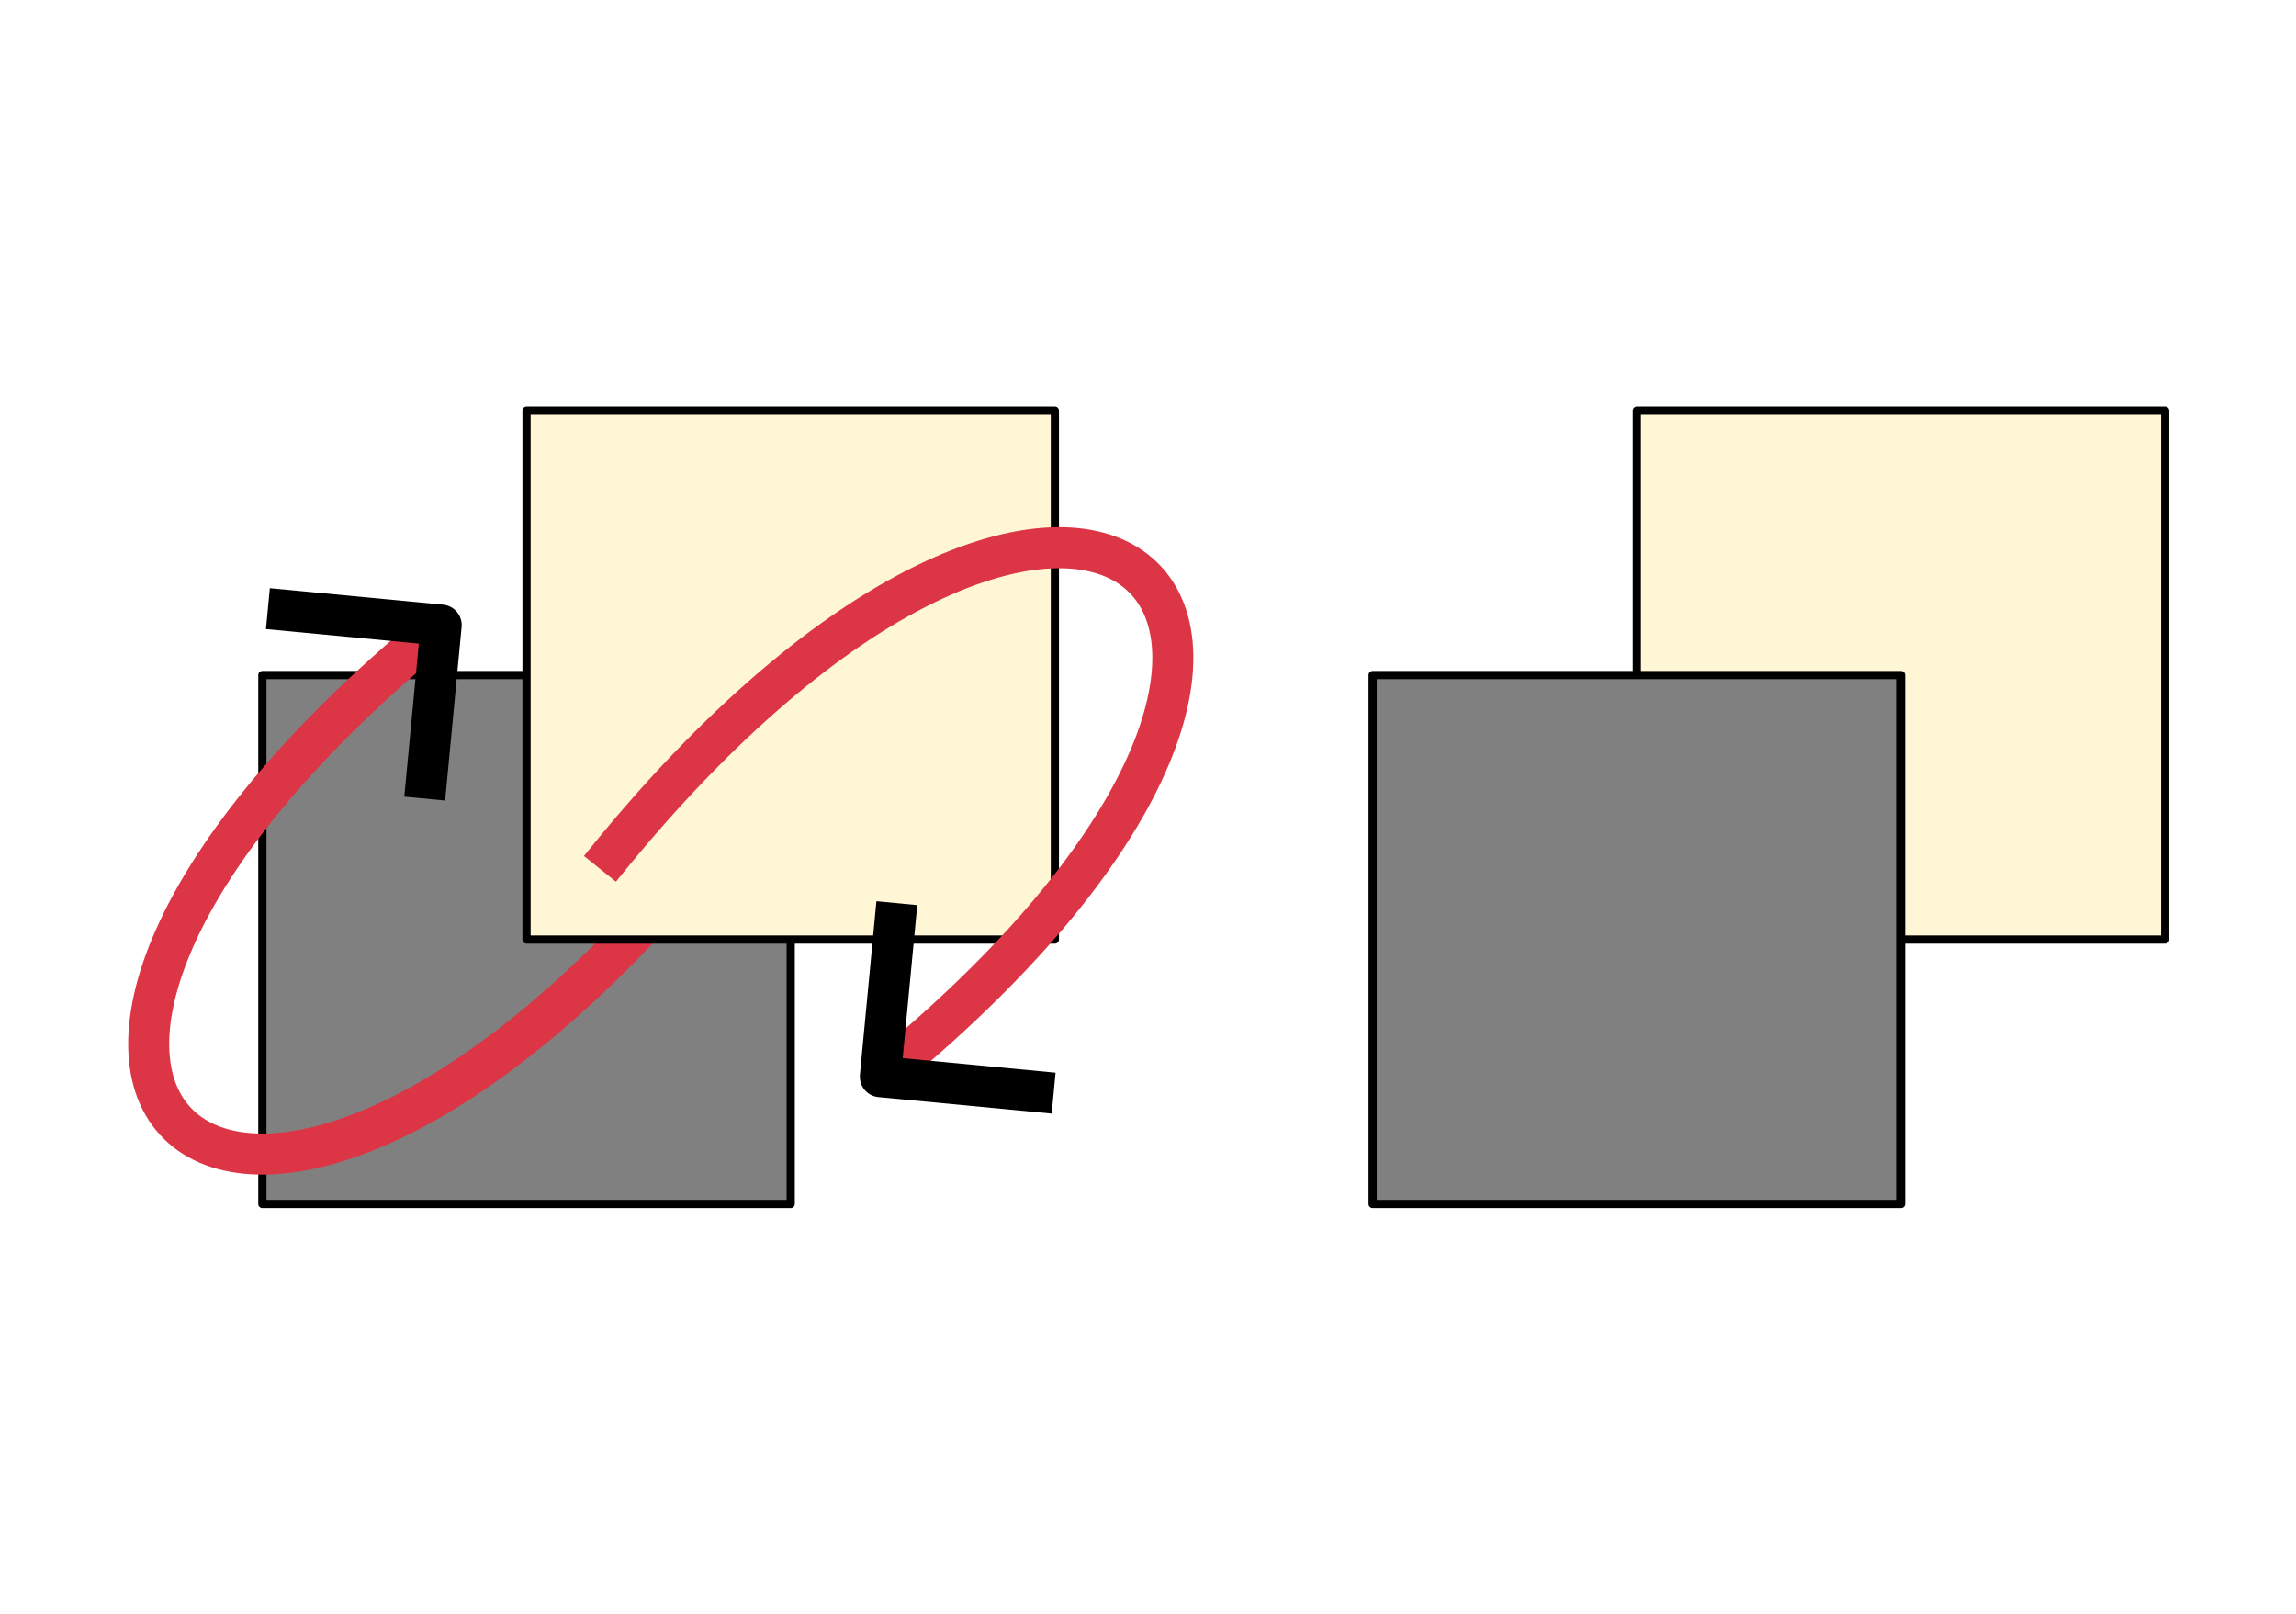 <?xml version="1.0" encoding="UTF-8" standalone="no"?>
<!-- Created with Inkscape (http://www.inkscape.org/) -->

<svg
   width="74mm"
   height="52mm"
   viewBox="0 0 74 52"
   version="1.1"
   id="svg5"
   inkscape:version="1.2.2 (732a01da63, 2022-12-09)"
   sodipodi:docname="help.svg"
   xmlns:inkscape="http://www.inkscape.org/namespaces/inkscape"
   xmlns:sodipodi="http://sodipodi.sourceforge.net/DTD/sodipodi-0.dtd"
   xmlns="http://www.w3.org/2000/svg"
   xmlns:svg="http://www.w3.org/2000/svg">
  <sodipodi:namedview
     id="namedview7"
     pagecolor="#ffffff"
     bordercolor="#666666"
     borderopacity="1.0"
     inkscape:showpageshadow="2"
     inkscape:pageopacity="0.0"
     inkscape:pagecheckerboard="0"
     inkscape:deskcolor="#d1d1d1"
     inkscape:document-units="mm"
     showgrid="false"
     inkscape:zoom="3.1714366"
     inkscape:cx="107.67991"
     inkscape:cy="91.914183"
     inkscape:window-width="1920"
     inkscape:window-height="1051"
     inkscape:window-x="-9"
     inkscape:window-y="-9"
     inkscape:window-maximized="1"
     inkscape:current-layer="layer1" />
  <defs
     id="defs2">
    <marker
       style="overflow:visible"
       id="Arrow1"
       refX="0"
       refY="0"
       orient="auto-start-reverse"
       inkscape:stockid="Arrow1"
       markerWidth="4.061"
       markerHeight="6.707"
       viewBox="0 0 4.061 6.707"
       inkscape:isstock="true"
       inkscape:collect="always"
       preserveAspectRatio="xMidYMid">
      <path
         style="fill:none;stroke:context-stroke;stroke-width:1;stroke-linecap:butt"
         d="M 3,-3 0,0 3,3"
         id="path5057"
         transform="rotate(180,0.125,0)"
         sodipodi:nodetypes="ccc" />
    </marker>
  </defs>
  <g
     inkscape:label="Layer 1"
     inkscape:groupmode="layer"
     id="layer1"
     transform="translate(-22.692,-13.181)">
    <g
       id="g1228"
       transform="matrix(1.091,0,0,1.092,-1.906,-3.458)"
       style="stroke-width:0.916">
      <rect
         style="font-variation-settings:normal;vector-effect:none;fill:#808080;fill-opacity:1;stroke:#000000;stroke-width:0.242;stroke-linecap:butt;stroke-linejoin:round;stroke-miterlimit:4;stroke-dasharray:none;stroke-dashoffset:0;stroke-opacity:1;-inkscape-stroke:none;paint-order:markers fill stroke;stop-color:#000000"
         id="rect1163-7"
         width="15.608"
         height="15.608"
         x="30.297"
         y="35.157" />
      <path
         style="font-variation-settings:normal;fill:none;fill-opacity:1;stroke:#dc3545;stroke-width:1.212;stroke-linecap:butt;stroke-linejoin:round;stroke-miterlimit:4;stroke-dasharray:none;stroke-dashoffset:0;stroke-opacity:1;marker-end:url(#Arrow1);paint-order:markers fill stroke;stop-color:#000000"
         d="M 43.863,39.815 C 29.812,57.318 18.558,47.749 35.346,33.876"
         id="path1214"
         sodipodi:nodetypes="cc" />
      <rect
         style="font-variation-settings:normal;opacity:1;vector-effect:none;fill:#fff6d5;fill-opacity:1;stroke:#000000;stroke-width:0.242;stroke-linecap:butt;stroke-linejoin:round;stroke-miterlimit:4;stroke-dasharray:none;stroke-dashoffset:0;stroke-opacity:1;-inkscape-stroke:none;paint-order:markers fill stroke;stop-color:#000000;stop-opacity:1"
         id="rect1198"
         width="15.608"
         height="15.608"
         x="38.101"
         y="27.353" />
      <path
         style="font-variation-settings:normal;fill:none;fill-opacity:1;stroke:#dc3545;stroke-width:1.212;stroke-linecap:butt;stroke-linejoin:round;stroke-miterlimit:4;stroke-dasharray:none;stroke-dashoffset:0;stroke-opacity:1;marker-end:url(#Arrow1);paint-order:markers fill stroke;stop-color:#000000"
         d="m 40.27,40.875 c 14.051,-17.503 25.305,-7.934 8.517,5.939"
         id="path1767"
         sodipodi:nodetypes="cc" />
      <rect
         style="font-variation-settings:normal;opacity:1;vector-effect:none;fill:#fff6d5;fill-opacity:1;stroke:#000000;stroke-width:0.242;stroke-linecap:butt;stroke-linejoin:round;stroke-miterlimit:4;stroke-dasharray:none;stroke-dashoffset:0;stroke-opacity:1;-inkscape-stroke:none;paint-order:markers fill stroke;stop-color:#000000;stop-opacity:1"
         id="rect1212"
         width="15.608"
         height="15.608"
         x="70.9"
         y="27.353" />
      <rect
         style="font-variation-settings:normal;vector-effect:none;fill:#808080;fill-opacity:1;stroke:#000000;stroke-width:0.242;stroke-linecap:butt;stroke-linejoin:round;stroke-miterlimit:4;stroke-dasharray:none;stroke-dashoffset:0;stroke-opacity:1;-inkscape-stroke:none;paint-order:markers fill stroke;stop-color:#000000"
         id="rect1210"
         width="15.608"
         height="15.608"
         x="63.096"
         y="35.157" />
    </g>
  </g>
</svg>
